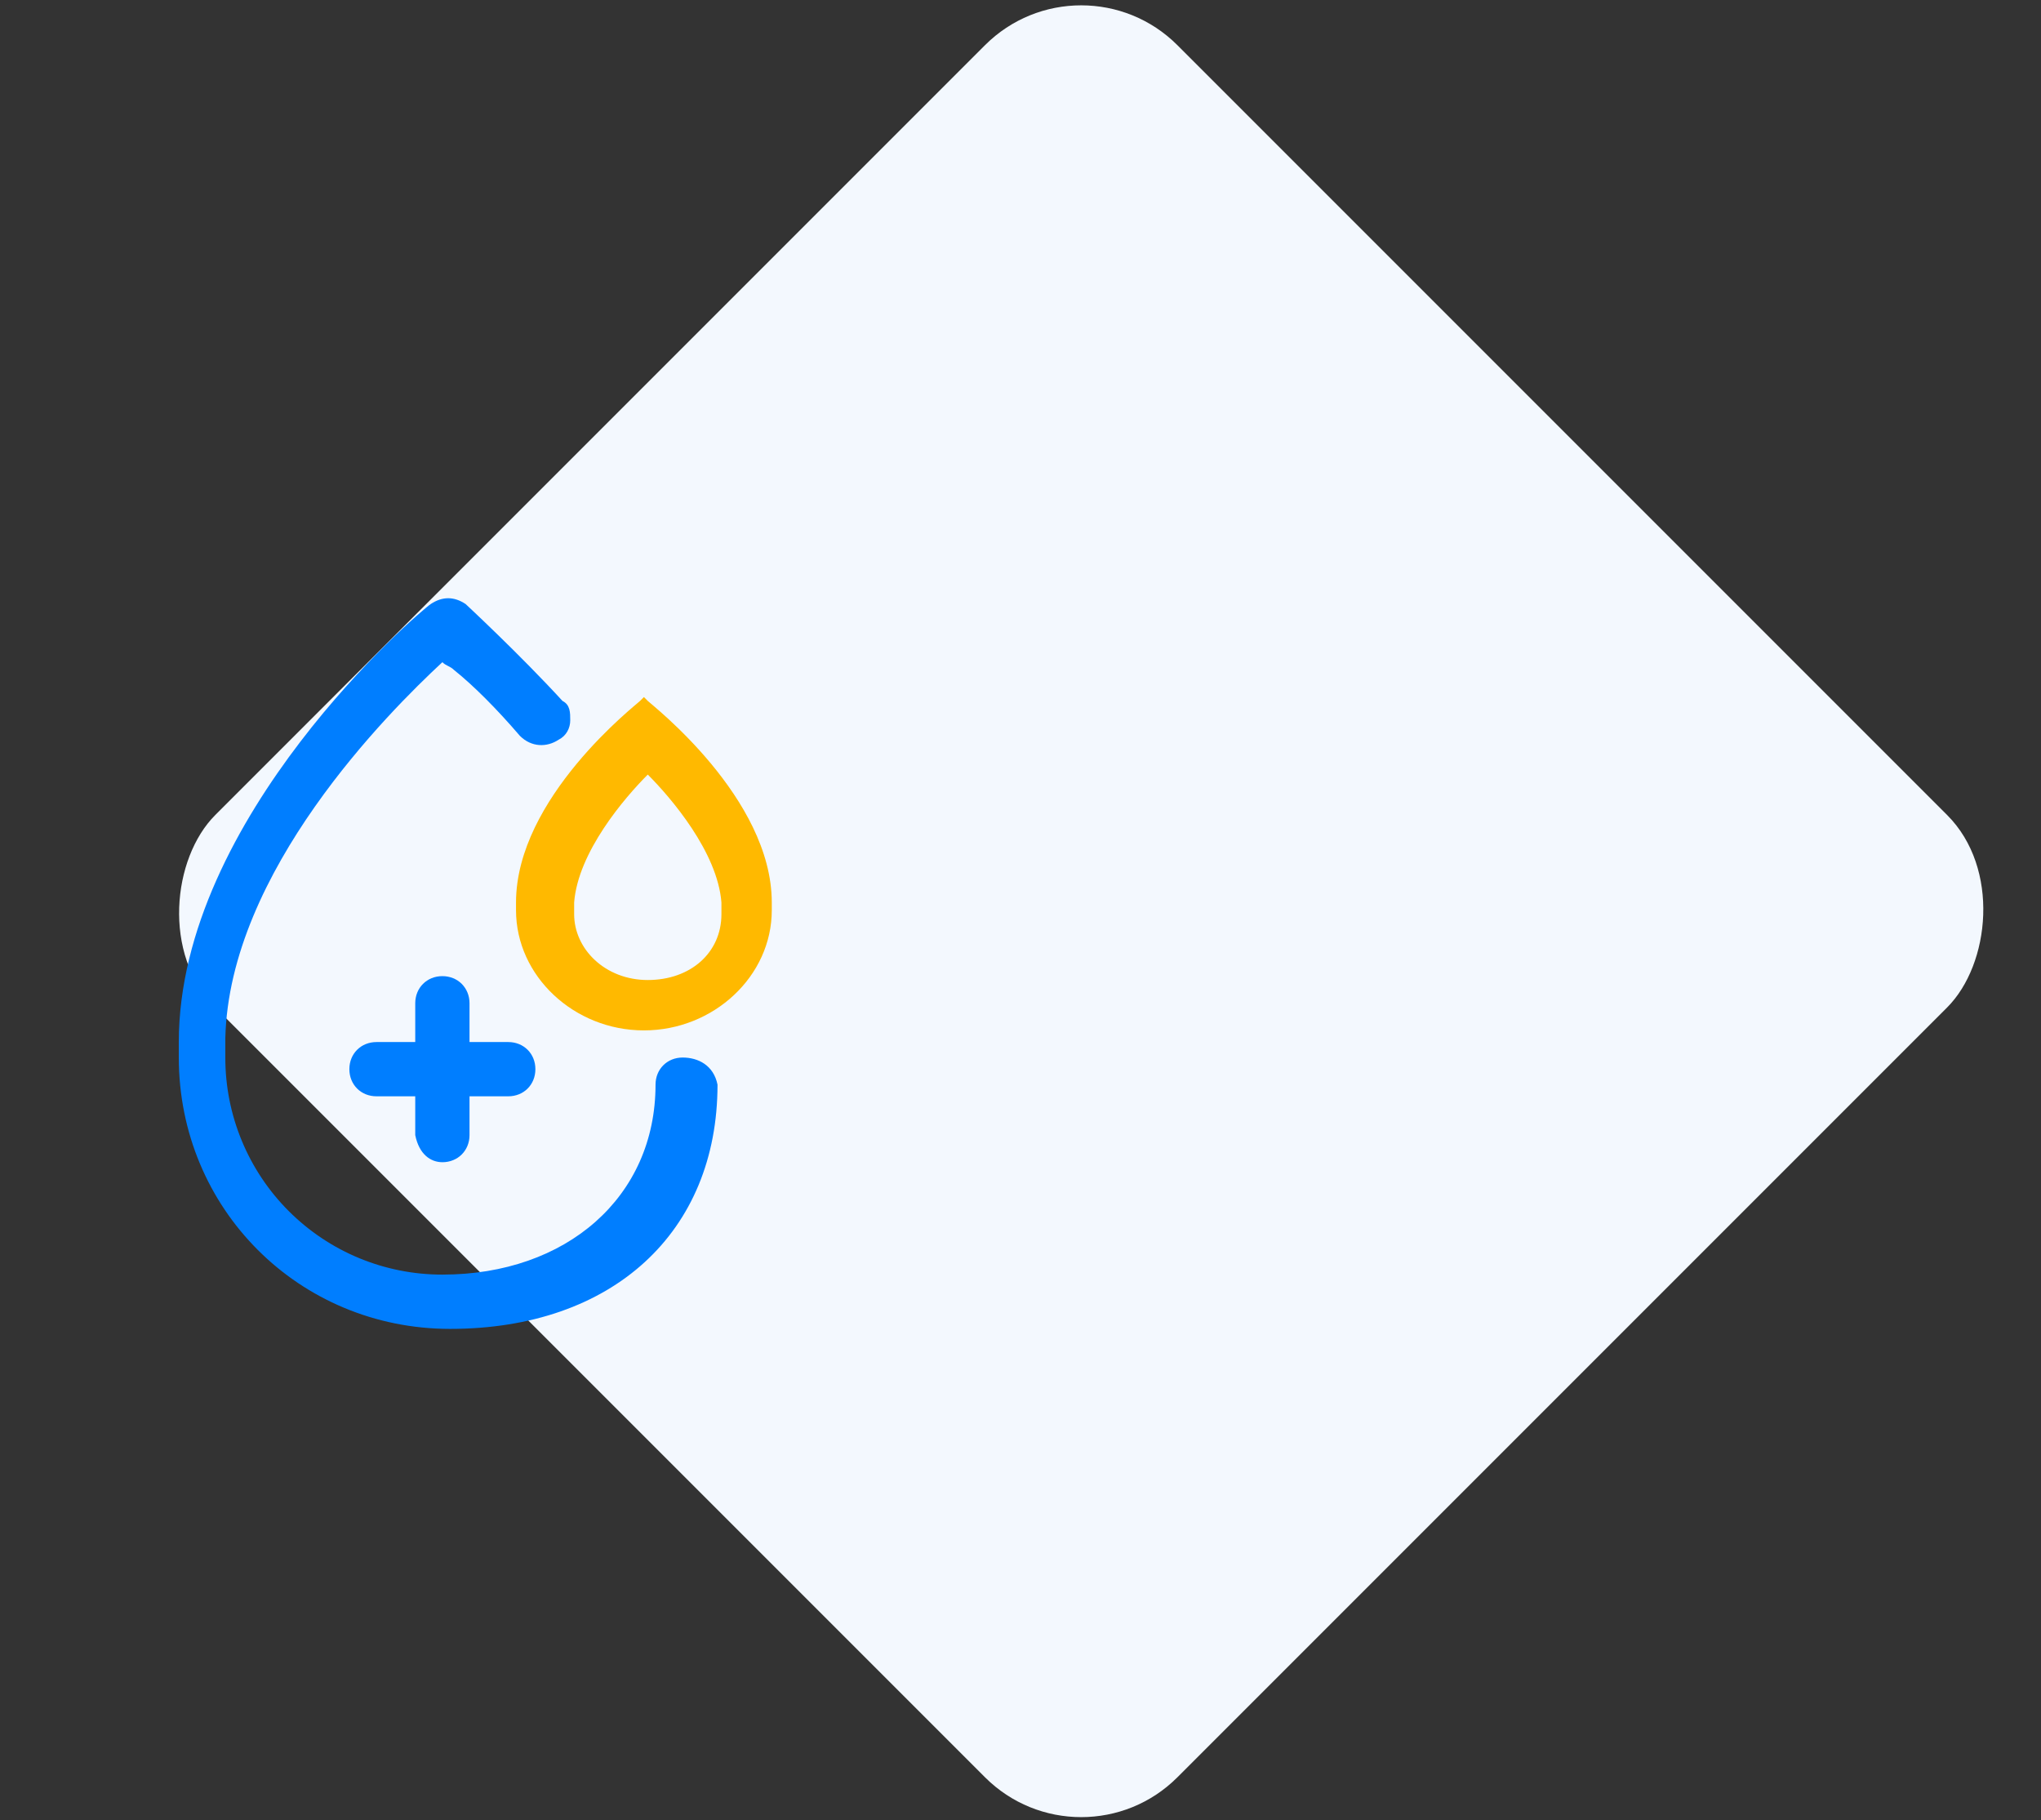 <svg width="120" height="107" viewBox="0 0 120 107" fill="none" xmlns="http://www.w3.org/2000/svg">
<rect x="0" y="0" width="120" height="107" fill="#333333" stroke="none"/>
<rect x="63.569" y="-3" width="80" height="80" rx="8" transform="rotate(45 63.569 -3)" fill="#F3F8FE"/>
<path d="M45.377 53.055C45.377 46.902 38.314 41.434 38.086 41.206L37.859 40.978L37.63 41.206C37.403 41.434 30.339 46.902 30.339 53.055V53.51C30.339 57.384 33.757 60.574 37.858 60.574C41.96 60.574 45.377 57.384 45.377 53.51V53.055ZM33.757 53.055C33.984 50.093 36.718 46.902 38.086 45.535C39.453 46.902 42.187 50.093 42.416 53.055V53.738C42.416 56.017 40.592 57.612 38.086 57.612C35.579 57.612 33.757 55.79 33.757 53.739V53.055Z" fill="#FFB900"/>
<path d="M40.136 62.169C39.225 62.169 38.542 62.853 38.542 63.764C38.542 70.373 33.301 74.93 26.009 74.93C24.333 74.932 22.672 74.604 21.123 73.964C19.573 73.324 18.166 72.384 16.98 71.199C15.794 70.014 14.854 68.606 14.214 67.057C13.573 65.507 13.245 63.847 13.248 62.17V61.031C13.475 51.232 22.818 41.889 26.009 38.928C26.236 39.155 26.463 39.155 26.691 39.383C27.831 40.294 29.198 41.662 30.566 43.257C31.249 43.94 32.161 43.94 32.844 43.485C33.299 43.257 33.527 42.801 33.527 42.345C33.527 41.89 33.527 41.434 33.072 41.206C30.566 38.472 27.376 35.51 27.376 35.51C26.692 35.054 26.009 35.054 25.324 35.51C24.642 35.965 10.513 48.042 10.513 61.258V62.169C10.513 71.056 17.577 78.121 26.464 78.121C36.034 78.121 42.186 72.424 42.186 63.764C41.959 62.625 41.047 62.169 40.135 62.169H40.136Z" fill="#007EFF"/>
<path d="M26.009 68.323C26.92 68.323 27.605 67.638 27.605 66.728V64.448H29.883C30.794 64.448 31.478 63.766 31.478 62.853C31.478 61.942 30.794 61.259 29.883 61.259H27.605V58.979C27.605 58.069 26.92 57.384 26.009 57.384C25.098 57.384 24.414 58.069 24.414 58.979V61.259H22.136C21.224 61.259 20.541 61.941 20.541 62.853C20.541 63.765 21.223 64.448 22.136 64.448H24.414V66.728C24.642 67.867 25.325 68.322 26.009 68.322V68.323Z" fill="#007EFF"/>
</svg>
